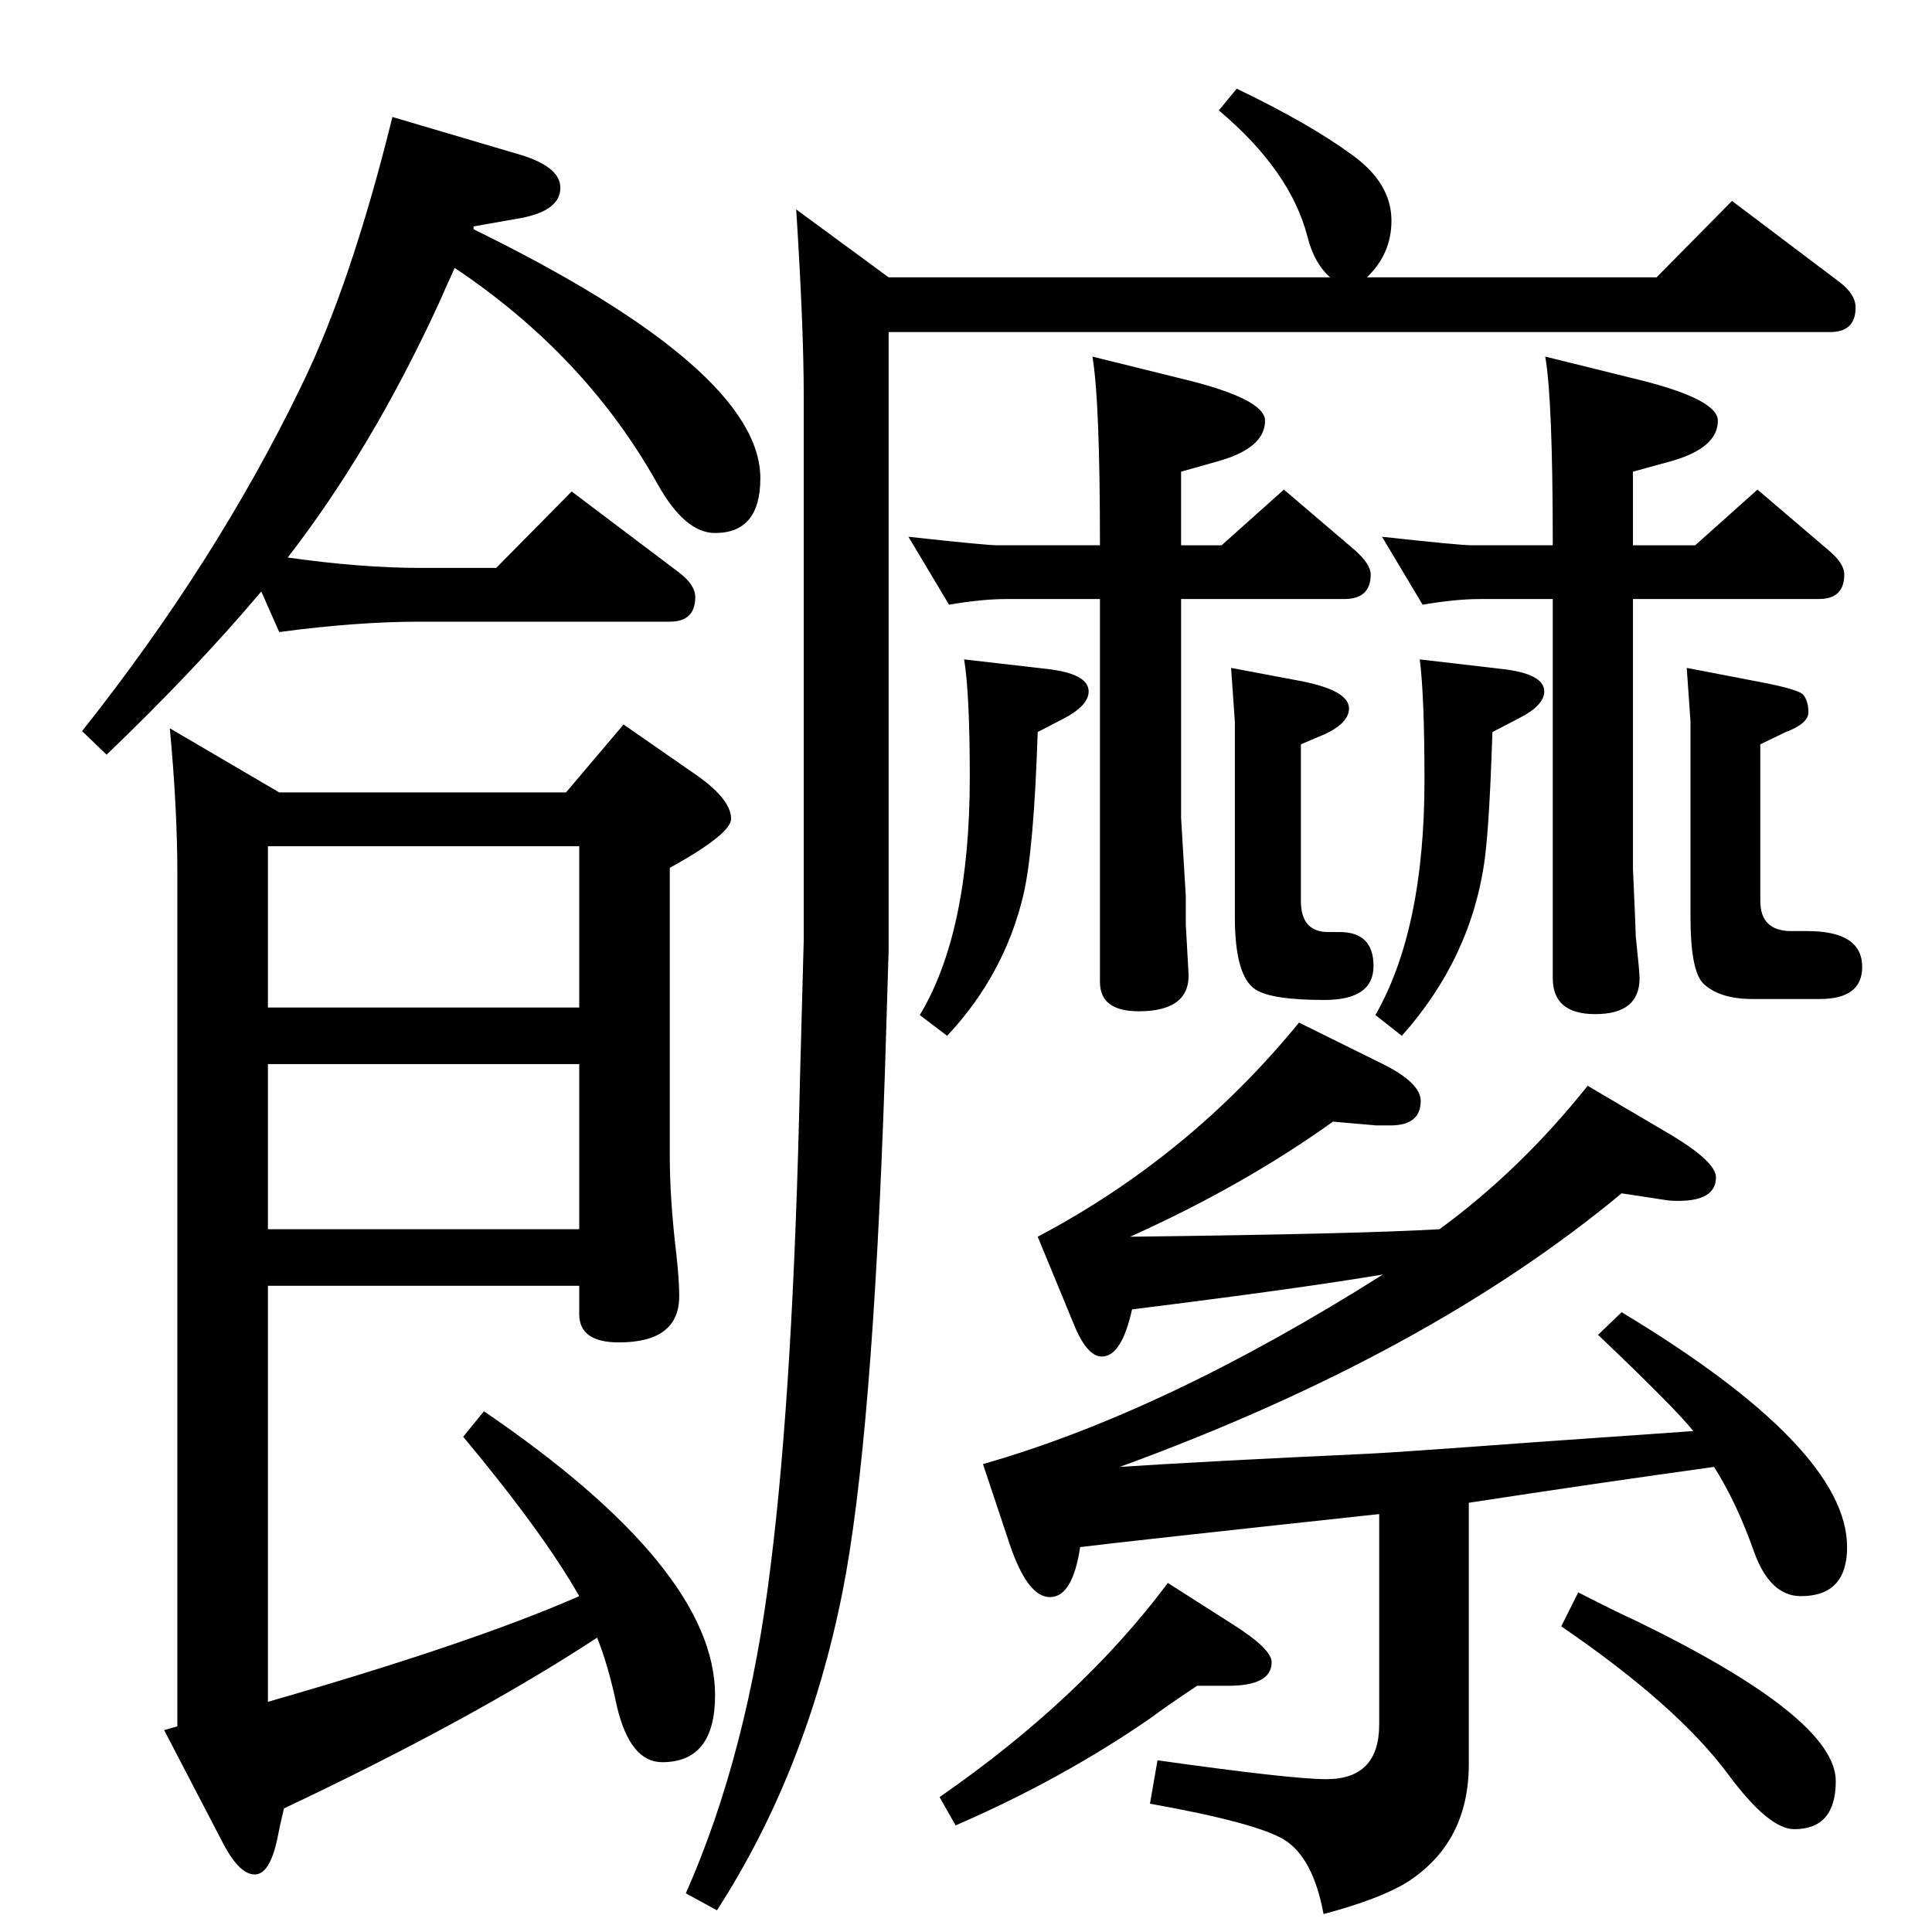 <?xml version="1.0" standalone="no"?>
<!DOCTYPE svg PUBLIC "-//W3C//DTD SVG 1.1//EN" "http://www.w3.org/Graphics/SVG/1.1/DTD/svg11.dtd" >
<svg xmlns="http://www.w3.org/2000/svg" xmlns:xlink="http://www.w3.org/1999/xlink" version="1.1" viewBox="0 -410 2048 2048">
  <g transform="matrix(1 0 0 -1 0 1638)">
   <path fill="currentColor"
d="M1458 972q52 91 52 249q0 89 -5 128l86 -10q46 -5 46 -24q0 -15 -28 -29l-27 -14q-3 -95 -8 -134q-14 -105 -88 -188zM1309 1283l-4 57l69 -13q56 -10 56 -30q0 -15 -25 -27l-26 -11v-166q0 -33 29 -33h12q36 0 36 -36t-52 -36q-56 0 -73 11q-22 14 -22 77v207zM1557 455
v-277q0 -83 -65 -125q-29 -18 -89 -34q-11 60 -42 79q-30 18 -142 38l8 46q142 -20 179 -20q56 0 56 58v223q-269 -29 -317 -35q-8 -53 -32 -53t-43 57l-28 84q193 55 424 201q-89 -15 -266 -37q-11 -50 -32 -50q-16 0 -30 35l-38 92q161 85 277 227l89 -44q40 -20 40 -39
q0 -26 -32 -26h-15l-46 4q-95 -68 -215 -122q246 3 328 8q86 63 157 152l90 -53q46 -28 46 -44q0 -25 -40 -25q-9 0 -14 1l-46 7q-206 -171 -532 -290q91 6 264 14q24 1 173 12l171 12q-20 25 -101 102l25 24q239 -144 239 -249q0 -52 -49 -52q-33 0 -50 48q-18 51 -42 89
q-123 -17 -260 -38zM614 685h-330v-441q216 62 330 112q-38 67 -123 169l22 27q245 -167 245 -301q0 -71 -56 -71q-34 0 -48 59q-9 43 -21 73q-133 -87 -332 -181q-5 -21 -7 -32q-8 -38 -24 -38t-33 32l-63 121l14 4v904q0 69 -8 154l116 -68h304l61 72l72 -50
q42 -28 42 -50q0 -16 -65 -52v-306q0 -45 7 -104q3 -27 3 -44q0 -49 -64 -49q-42 0 -42 30v30zM614 745v175h-330v-175h330zM614 1151h-330v-171h330v171zM305 1457q78 -11 140 -11h81l80 81l114 -86q17 -13 17 -26q0 -26 -27 -26h-265q-67 0 -149 -11l-19 43
q-71 -84 -164 -173l-26 25q142 179 232 365q53 108 97 286l132 -39q46 -13 46 -36q0 -24 -41 -32l-51 -9v-3q304 -149 304 -264q0 -58 -48 -58q-32 0 -61 52q-76 136 -215 229q-6 -13 -17 -38q-71 -154 -160 -269zM1788 1340l78 -15q42 -8 46 -14q5 -7 5 -18q0 -12 -24 -21
l-27 -13v-166q0 -32 33 -32h17q58 0 58 -38q0 -34 -45 -34h-71q-36 0 -53 17q-13 14 -13 70v207zM1100 1272q-4 -124 -15 -172q-20 -85 -81 -150l-29 22q53 88 53 252q0 89 -6 125l87 -10q45 -5 45 -24q0 -15 -27 -29zM1731 1413v-286q3 -67 3 -72q4 -37 4 -44
q0 -38 -47 -38q-45 0 -45 38v402h-77q-26 0 -61 -6l-43 72q82 -9 95 -9h86q0 155 -8 200l97 -24q86 -21 86 -44q0 -29 -50 -43l-40 -11v-78h66l66 59l75 -64q17 -14 17 -26q0 -26 -27 -26h-197zM1252 1413v-232l5 -83v-30l3 -54q0 -38 -53 -38q-41 0 -41 31v406h-99
q-26 0 -61 -6l-43 72q82 -9 94 -9h109q0 154 -8 200l97 -24q86 -21 86 -44q0 -29 -50 -43l-39 -11v-78h43l66 59l75 -64q17 -15 17 -26q0 -26 -28 -26h-173zM1449 1754h307l80 81l114 -86q17 -13 17 -27q0 -26 -27 -26h-998v-655l-4 -131q-13 -389 -45 -550
q-38 -190 -133 -337l-33 18q66 149 90 348q24 191 31 515l4 148v576q0 73 -8 198l98 -72h468q-17 15 -24 43q-18 70 -94 134l19 23q77 -37 122 -70q42 -30 42 -70q0 -35 -26 -60zM1673 360q41 -21 61 -30q212 -103 212 -170q0 -51 -44 -51q-27 0 -70 58q-54 73 -177 157z
M1238 370l69 -44q41 -26 41 -40q0 -25 -46 -25h-33q-33 -22 -49 -34q-94 -65 -207 -114l-17 30q150 104 242 227z" />
  </g>

</svg>
